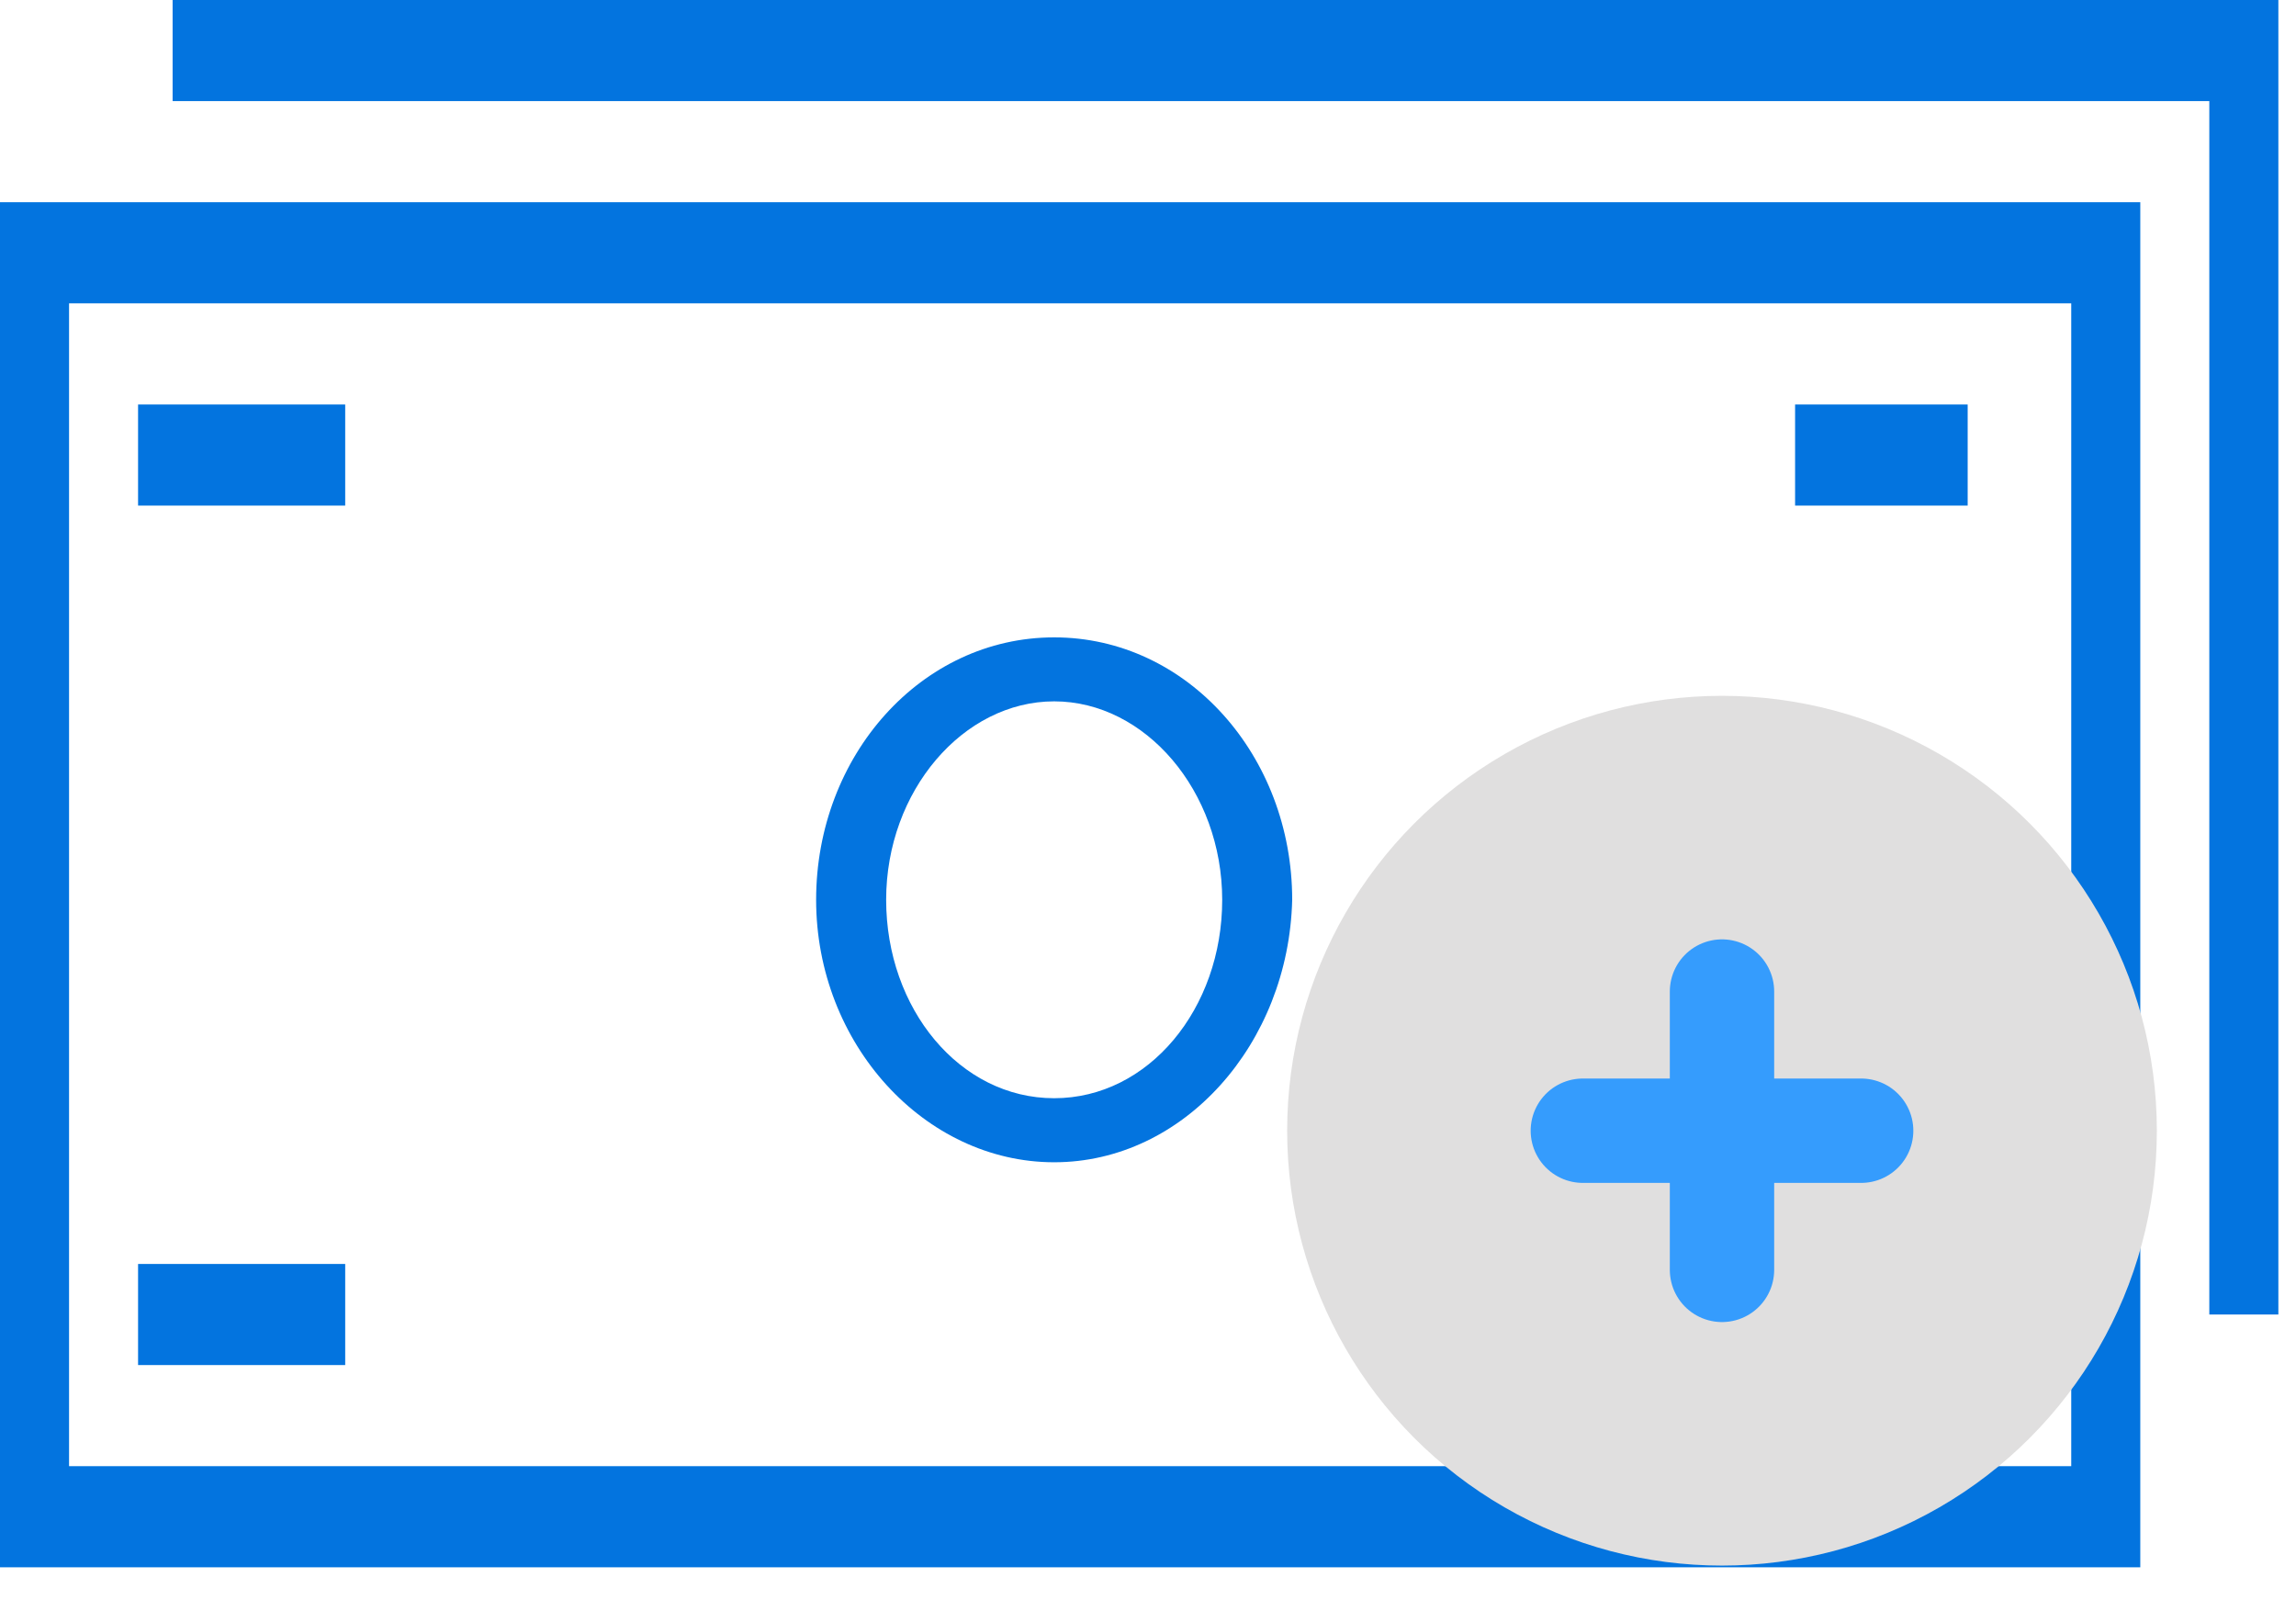 <svg width="66" height="46" viewBox="0 0 66 46" fill="none" xmlns="http://www.w3.org/2000/svg">
<path d="M61.524 45.049H0V5.812H61.524V45.049ZM1.985 42.142H59.539V8.719H1.985V42.142Z" fill="#0374DF"/>
<path d="M65.493 37.783H63.508V2.906H4.962V0H65.493V37.783Z" fill="#0374DF"/>
<path d="M30.303 33.407C26.58 33.407 23.46 30.003 23.46 25.863C23.46 21.724 26.479 18.32 30.303 18.32C34.127 18.32 37.145 21.724 37.145 25.863C37.044 30.003 34.026 33.407 30.303 33.407ZM30.303 20.159C27.687 20.159 25.473 22.735 25.473 25.863C25.473 28.991 27.585 31.566 30.303 31.566C33.019 31.566 35.133 28.99 35.133 25.863C35.132 22.735 32.919 20.159 30.303 20.159Z" fill="#0374DF"/>
<path d="M3.969 11.626H9.923V14.532H3.969V11.626Z" fill="#0374DF"/>
<path d="M3.969 36.33H9.923V39.236H3.969V36.33Z" fill="#0374DF"/>
<path d="M51.601 11.626H56.562V14.532H51.601V11.626Z" fill="#0374DF"/>
<path d="M51.601 36.33H56.562V39.236H51.601V36.33Z" fill="#0374DF"/>
<circle cx="49.5" cy="32.5" r="12.5" fill="#E0DFDF"/>
<line x1="45.5" y1="32.5" x2="53.5" y2="32.5" stroke="#359CFD" stroke-width="3" stroke-linecap="round"/>
<line x1="49.5" y1="36.5" x2="49.5" y2="28.5" stroke="#359CFD" stroke-width="3" stroke-linecap="round"/>
</svg>
